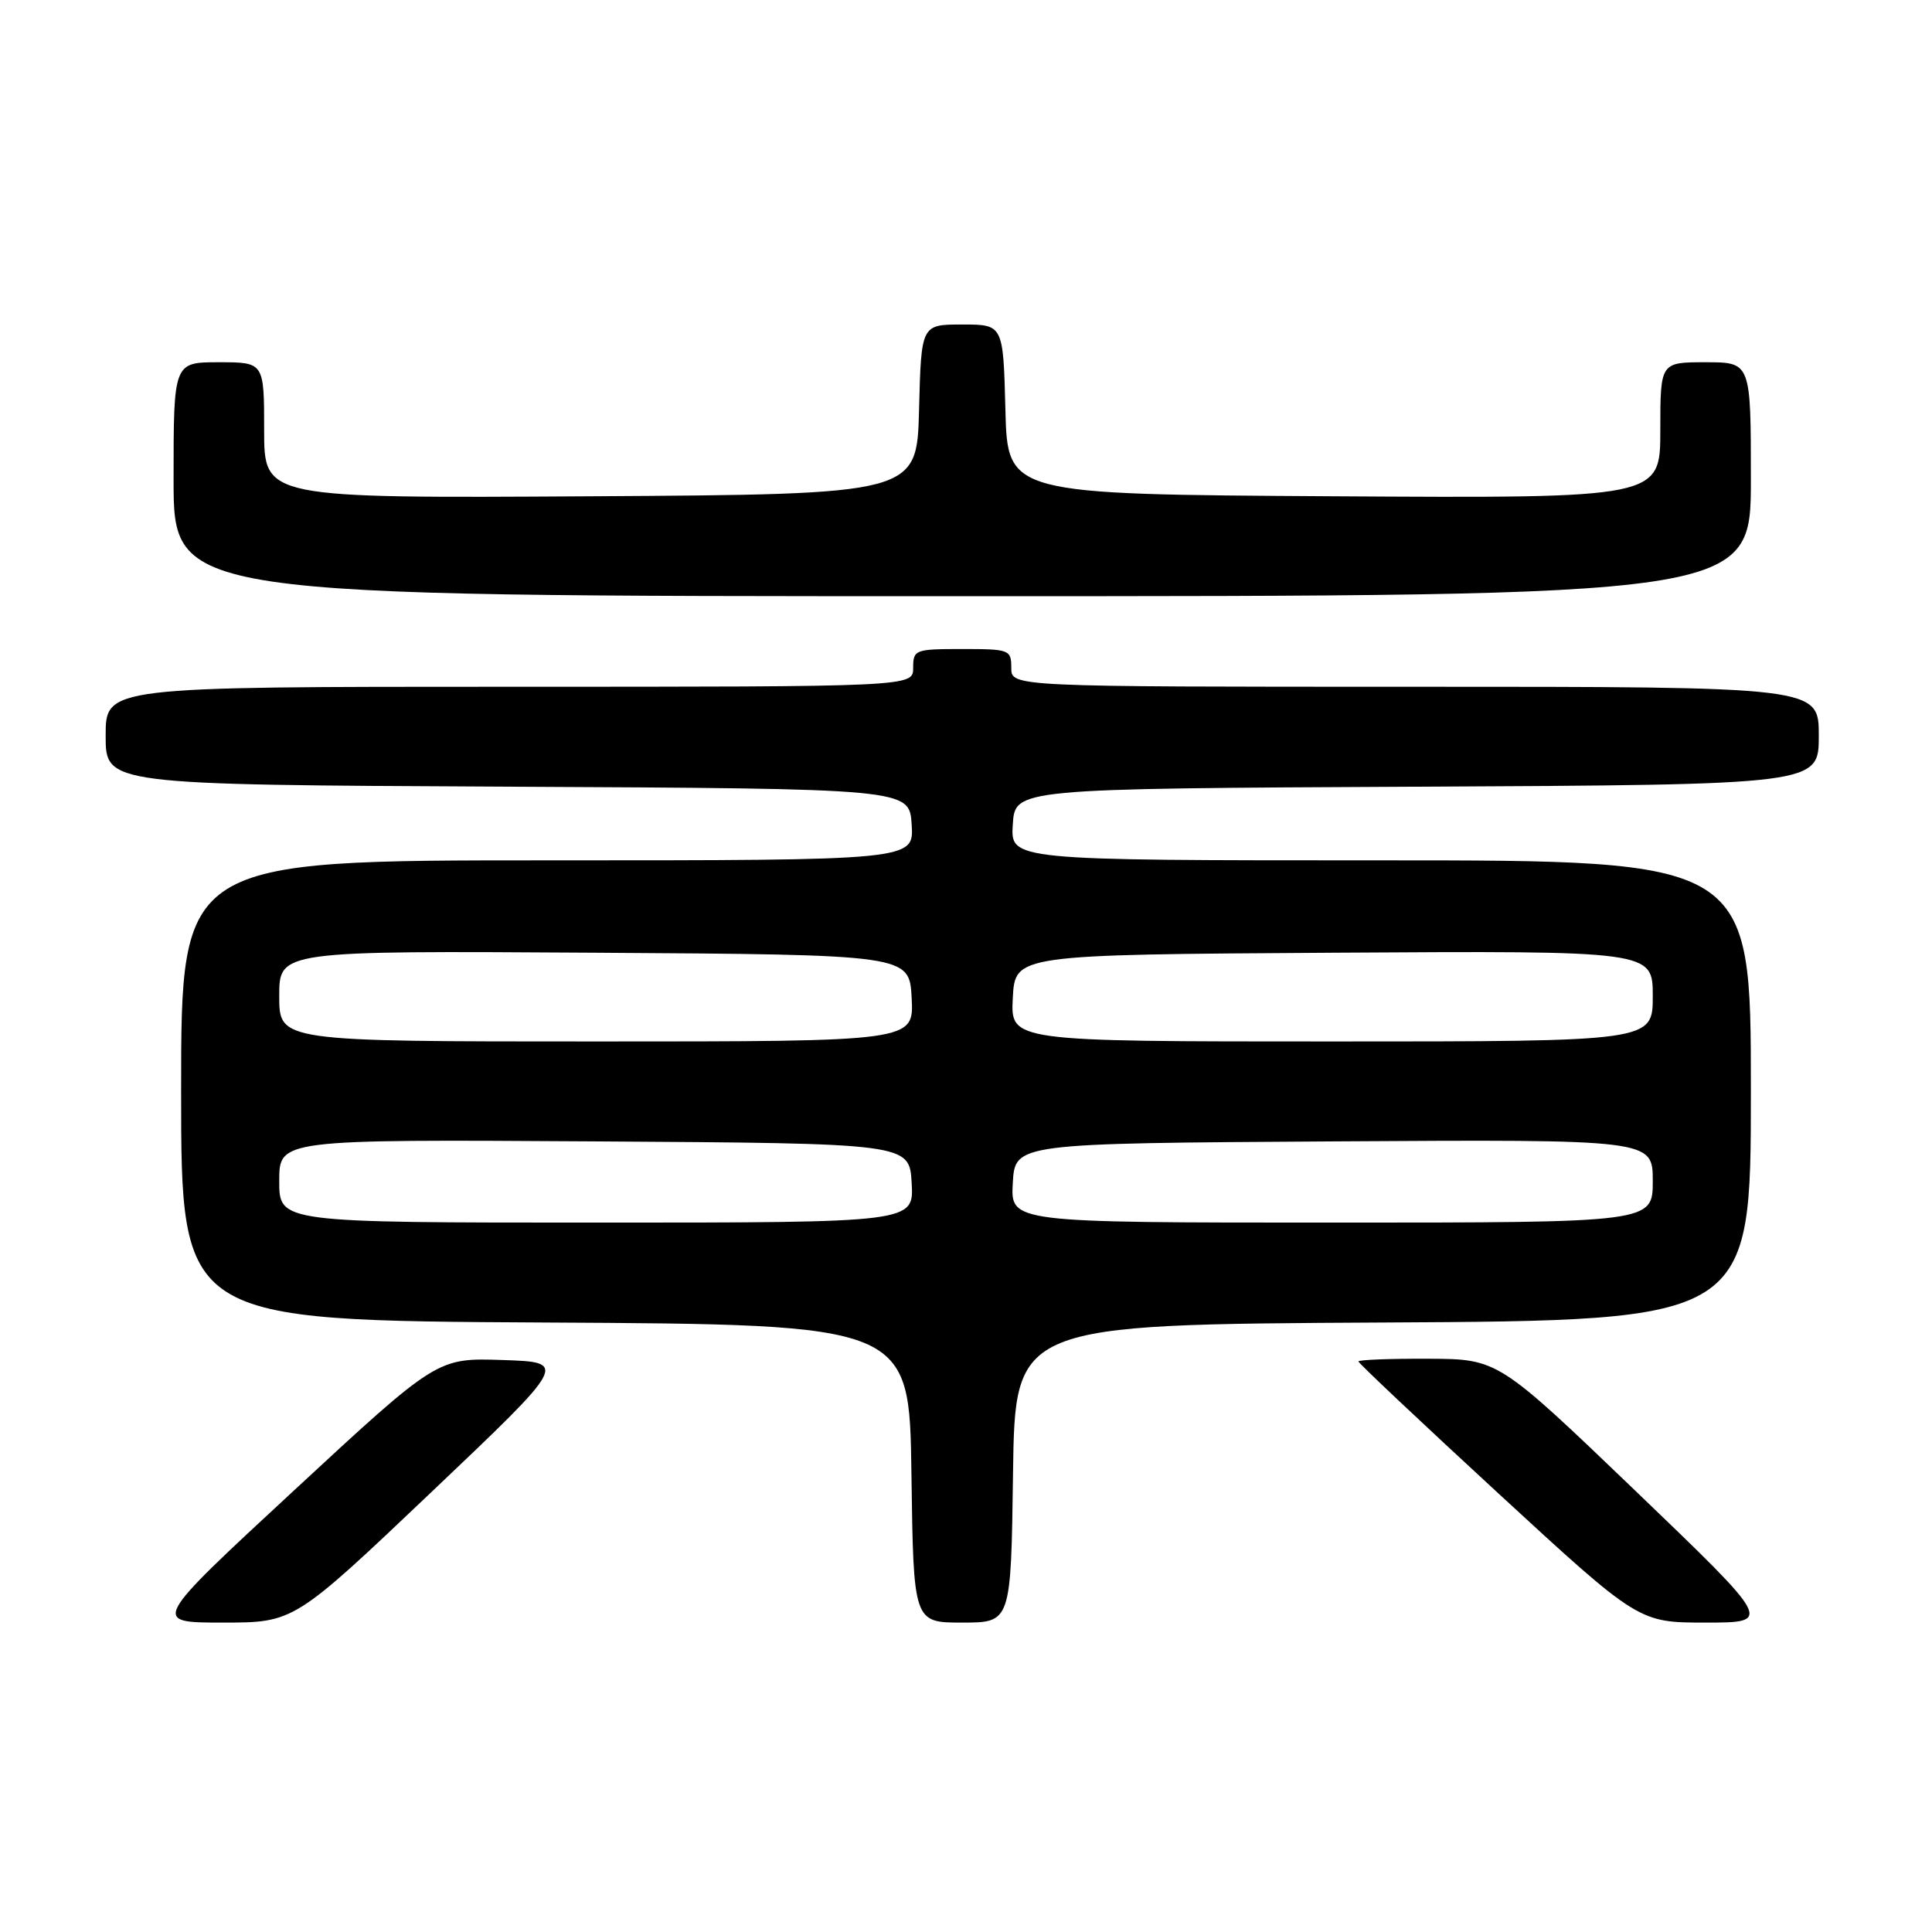 <?xml version="1.0" encoding="UTF-8" standalone="no"?>
<!DOCTYPE svg PUBLIC "-//W3C//DTD SVG 1.1//EN" "http://www.w3.org/Graphics/SVG/1.1/DTD/svg11.dtd" >
<svg xmlns="http://www.w3.org/2000/svg" xmlns:xlink="http://www.w3.org/1999/xlink" version="1.1" viewBox="0 0 256 256">
 <g >
 <path fill="currentColor"
d=" M 57.12 197.75 C 75.28 180.50 75.28 180.50 66.61 180.21 C 57.93 179.92 57.93 179.92 38.99 197.46 C 20.04 215.00 20.04 215.00 29.50 215.00 C 38.96 215.00 38.96 215.00 57.12 197.75 Z  M 134.23 195.25 C 134.50 175.50 134.50 175.50 183.25 175.24 C 232.00 174.98 232.00 174.98 232.00 144.49 C 232.00 114.00 232.00 114.00 182.95 114.00 C 133.89 114.00 133.89 114.00 134.20 109.25 C 134.50 104.50 134.50 104.50 187.75 104.24 C 241.00 103.98 241.00 103.98 241.00 97.49 C 241.00 91.00 241.00 91.00 187.50 91.00 C 134.00 91.00 134.00 91.00 134.00 88.50 C 134.00 86.09 133.77 86.00 127.50 86.00 C 121.23 86.00 121.00 86.09 121.00 88.50 C 121.00 91.00 121.00 91.00 67.50 91.00 C 14.00 91.00 14.00 91.00 14.00 97.49 C 14.00 103.98 14.00 103.98 67.25 104.24 C 120.50 104.50 120.50 104.50 120.80 109.25 C 121.11 114.00 121.11 114.00 72.55 114.00 C 24.00 114.00 24.00 114.00 24.00 144.49 C 24.00 174.98 24.00 174.98 72.25 175.24 C 120.50 175.50 120.50 175.50 120.77 195.25 C 121.04 215.00 121.04 215.00 127.50 215.00 C 133.96 215.00 133.96 215.00 134.23 195.25 Z  M 216.70 197.54 C 198.50 180.08 198.50 180.08 189.25 180.04 C 184.16 180.02 180.00 180.18 180.00 180.40 C 180.00 180.62 188.35 188.49 198.56 197.90 C 217.13 215.00 217.13 215.00 226.01 215.00 C 234.89 215.00 234.89 215.00 216.70 197.54 Z  M 232.00 63.50 C 232.00 48.00 232.00 48.00 226.00 48.00 C 220.00 48.00 220.00 48.00 220.00 57.01 C 220.00 66.02 220.00 66.02 176.75 65.76 C 133.50 65.50 133.50 65.50 133.22 54.25 C 132.93 43.00 132.93 43.00 127.50 43.00 C 122.07 43.00 122.07 43.00 121.78 54.25 C 121.50 65.50 121.50 65.50 78.25 65.76 C 35.00 66.02 35.00 66.02 35.00 57.01 C 35.00 48.00 35.00 48.00 29.00 48.00 C 23.00 48.00 23.00 48.00 23.00 63.50 C 23.00 79.00 23.00 79.00 127.50 79.00 C 232.00 79.00 232.00 79.00 232.00 63.50 Z  M 37.00 156.49 C 37.00 150.98 37.00 150.98 78.75 151.24 C 120.50 151.50 120.50 151.50 120.80 156.75 C 121.10 162.00 121.10 162.00 79.05 162.00 C 37.00 162.00 37.00 162.00 37.00 156.49 Z  M 134.20 156.75 C 134.50 151.50 134.50 151.50 176.75 151.24 C 219.00 150.98 219.00 150.98 219.00 156.49 C 219.00 162.00 219.00 162.00 176.45 162.00 C 133.90 162.00 133.90 162.00 134.20 156.75 Z  M 37.00 131.99 C 37.00 125.98 37.00 125.98 78.75 126.24 C 120.50 126.50 120.50 126.50 120.80 132.25 C 121.10 138.00 121.10 138.00 79.05 138.00 C 37.00 138.00 37.00 138.00 37.00 131.99 Z  M 134.20 132.25 C 134.50 126.50 134.50 126.50 176.75 126.24 C 219.00 125.98 219.00 125.98 219.00 131.99 C 219.00 138.00 219.00 138.00 176.45 138.00 C 133.90 138.00 133.90 138.00 134.20 132.25 Z "/>
</g>
</svg>